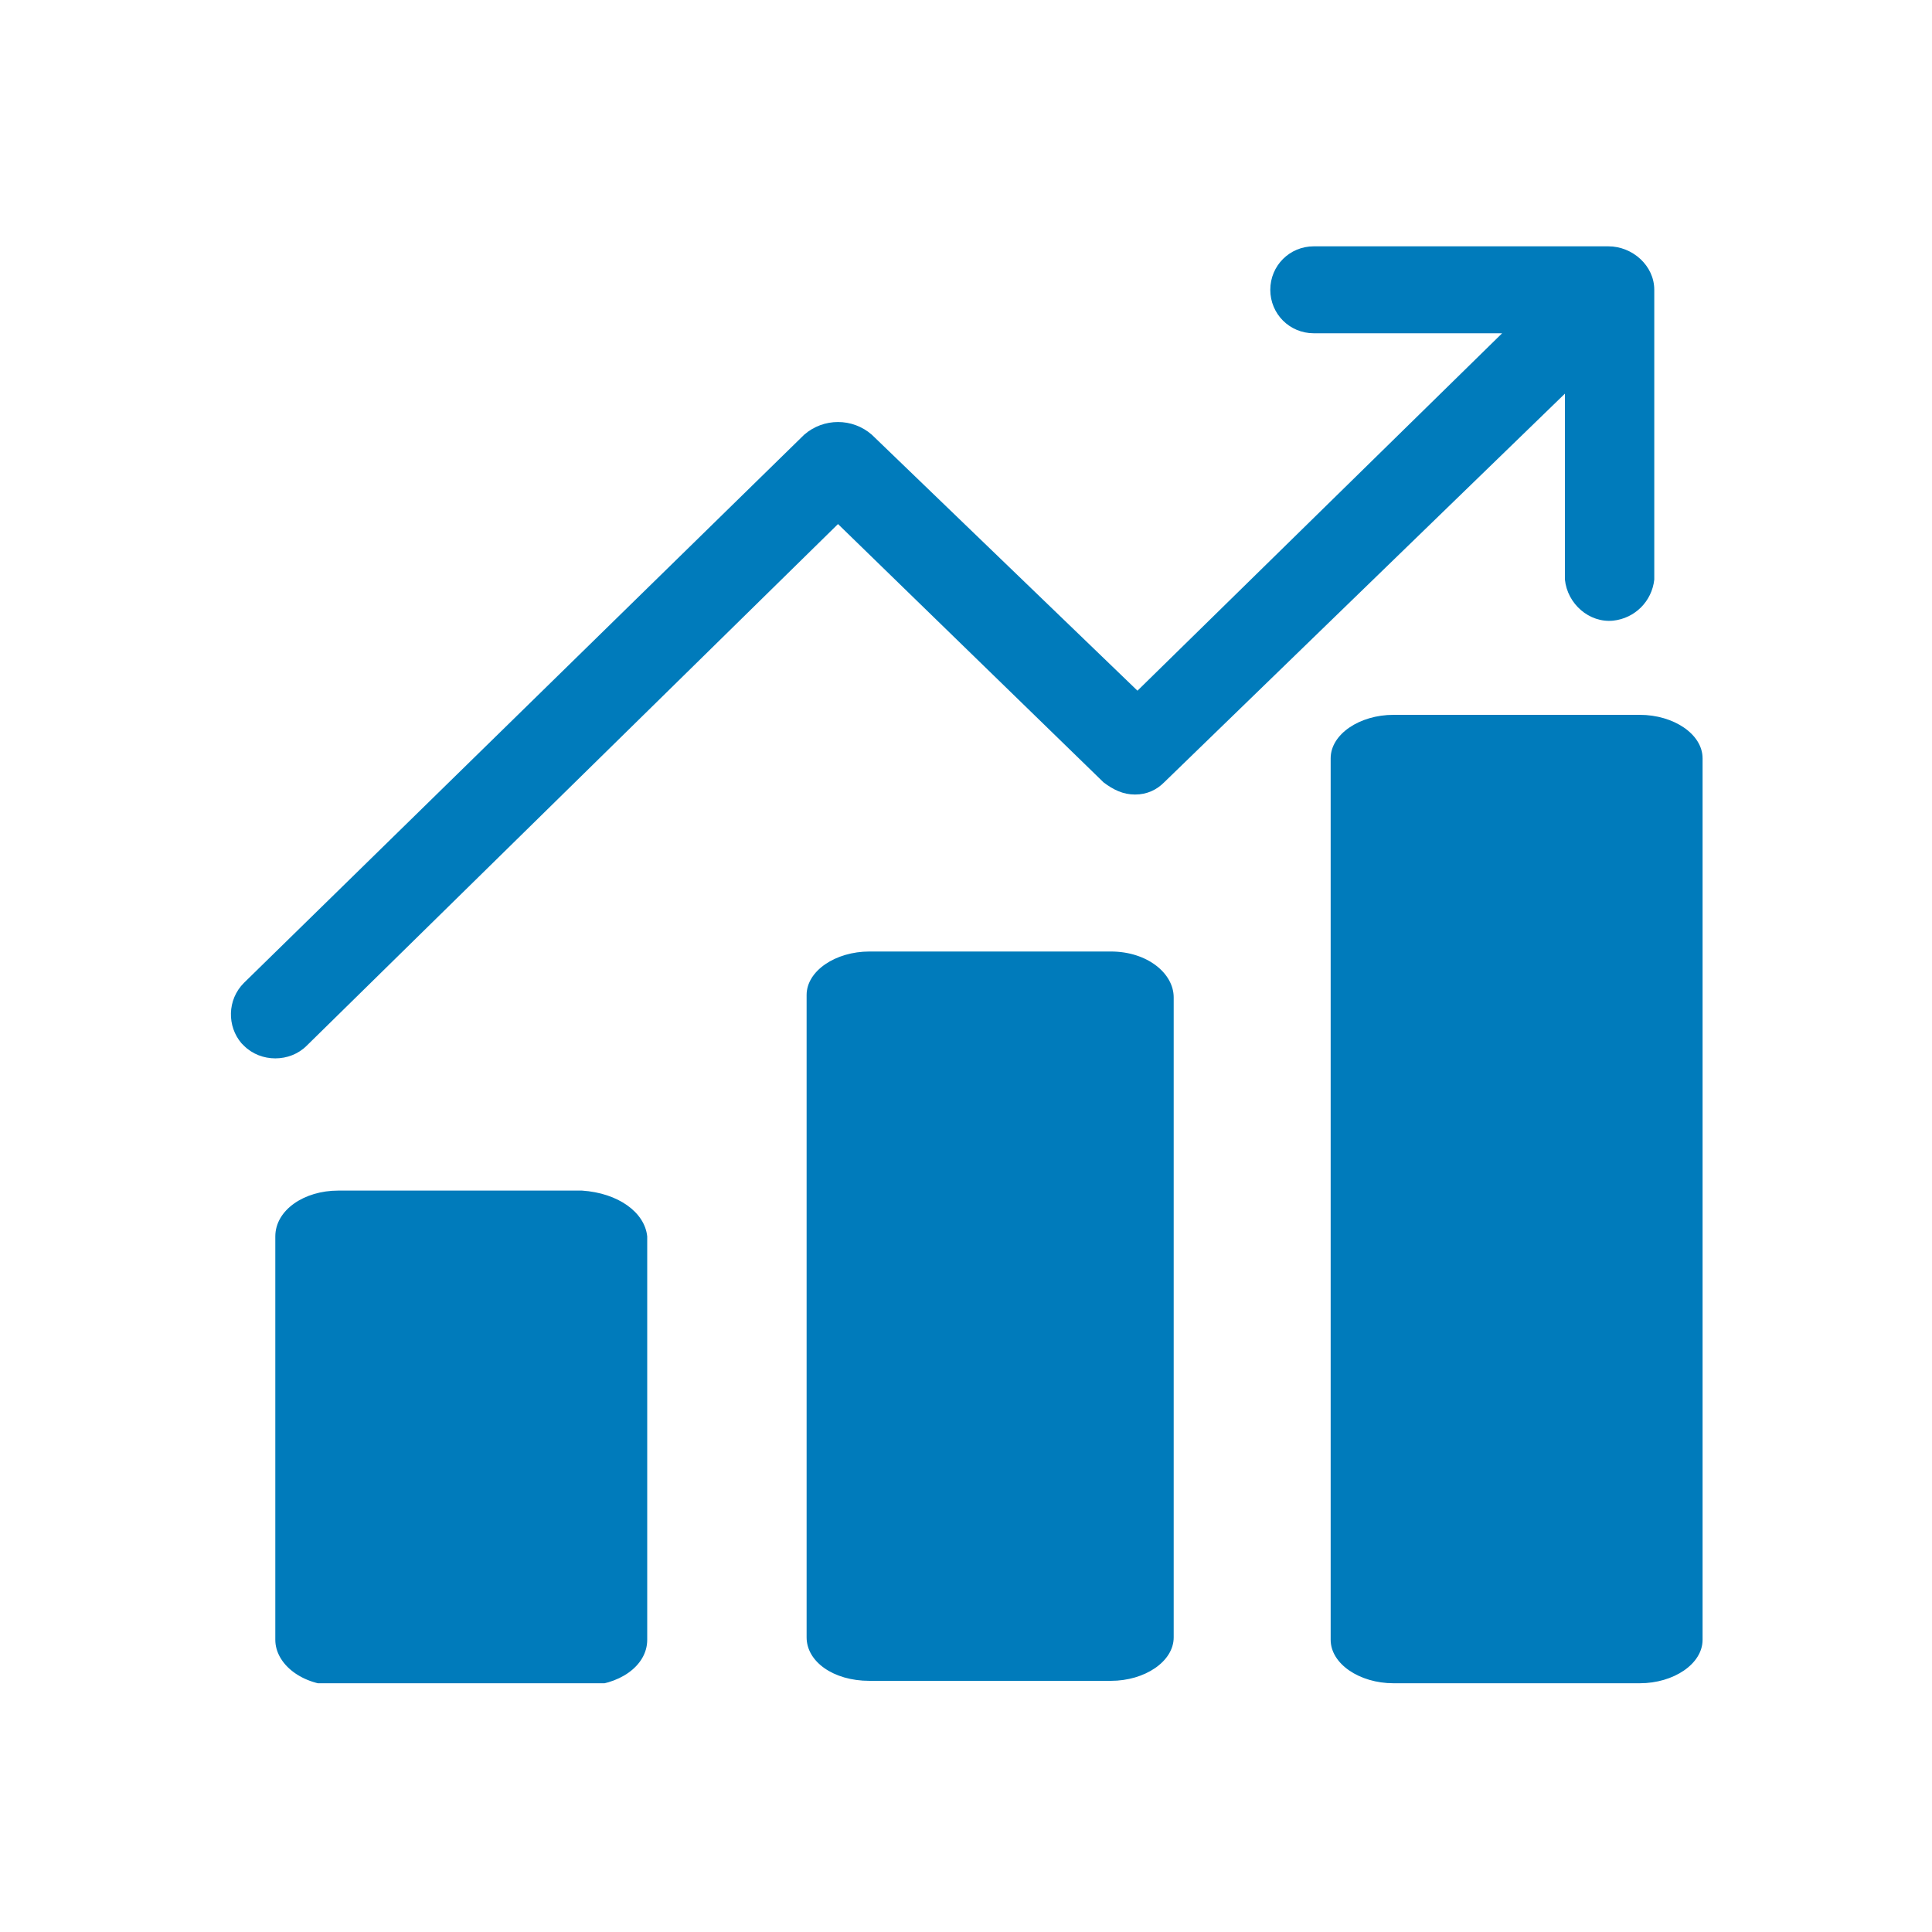 <?xml version="1.0" encoding="utf-8"?>
<!-- Generator: Adobe Illustrator 23.0.2, SVG Export Plug-In . SVG Version: 6.00 Build 0)  -->
<svg version="1.1" id="Layer_1" xmlns="http://www.w3.org/2000/svg" xmlns:xlink="http://www.w3.org/1999/xlink" x="0px" y="0px"
	 viewBox="0 0 80 80" style="enable-background:new 0 0 80 80;" xml:space="preserve">
<style type="text/css">
	.st0{clip-path:url(#SVGID_2_);}
	.st1{fill:#007BBB;}
</style>
<g>
	<g>
		<defs>
			<rect id="SVGID_1_" x="9.5" y="10.2" width="61" height="59.5"/>
		</defs>
		<clipPath id="SVGID_2_">
			<use xlink:href="#SVGID_1_"  style="overflow:visible;"/>
		</clipPath>
		<g id="Layer_1-2" class="st0">
			<path class="st1" d="M34.7,21.7l11,10.7c0.4,0.3,0.8,0.5,1.3,0.5c0.5,0,0.9-0.2,1.2-0.5l16.6-16.1V24c0.1,1,1,1.8,2,1.7
				c0.9-0.1,1.6-0.8,1.7-1.7V12c0-1-0.9-1.8-1.9-1.8H54.4c-1,0-1.8,0.8-1.8,1.8c0,0,0,0,0,0c0,1,0.8,1.8,1.8,1.8c0,0,0,0,0,0h7.8
				L47.1,28.6L36.1,18c-0.8-0.7-2-0.7-2.8,0L10.1,40.7c-0.7,0.7-0.7,1.8-0.1,2.5c0,0,0.1,0.1,0.1,0.1c0.7,0.7,1.9,0.7,2.6,0
				L34.7,21.7z M24.1,49.3H14c-1.4,0-2.6,0.8-2.6,1.9v16.7c0,1,1.1,1.9,2.6,1.9h10.2c1.4,0,2.6-0.8,2.6-1.9V51.2
				C26.7,50.2,25.6,49.4,24.1,49.3 M46,39.4H36c-1.4,0-2.6,0.8-2.6,1.8v26.6c0,1,1.1,1.8,2.6,1.8h10c1.4,0,2.6-0.8,2.6-1.8V41.3
				C48.6,40.3,47.5,39.4,46,39.4 M67.9,29.6H57.7c-1.4,0-2.6,0.8-2.6,1.8v36.5c0,1,1.2,1.8,2.6,1.8h10.2c1.4,0,2.6-0.8,2.6-1.8V31.4
				C70.5,30.4,69.3,29.6,67.9,29.6"/>
		</g>
	</g>
</g>
</svg>
